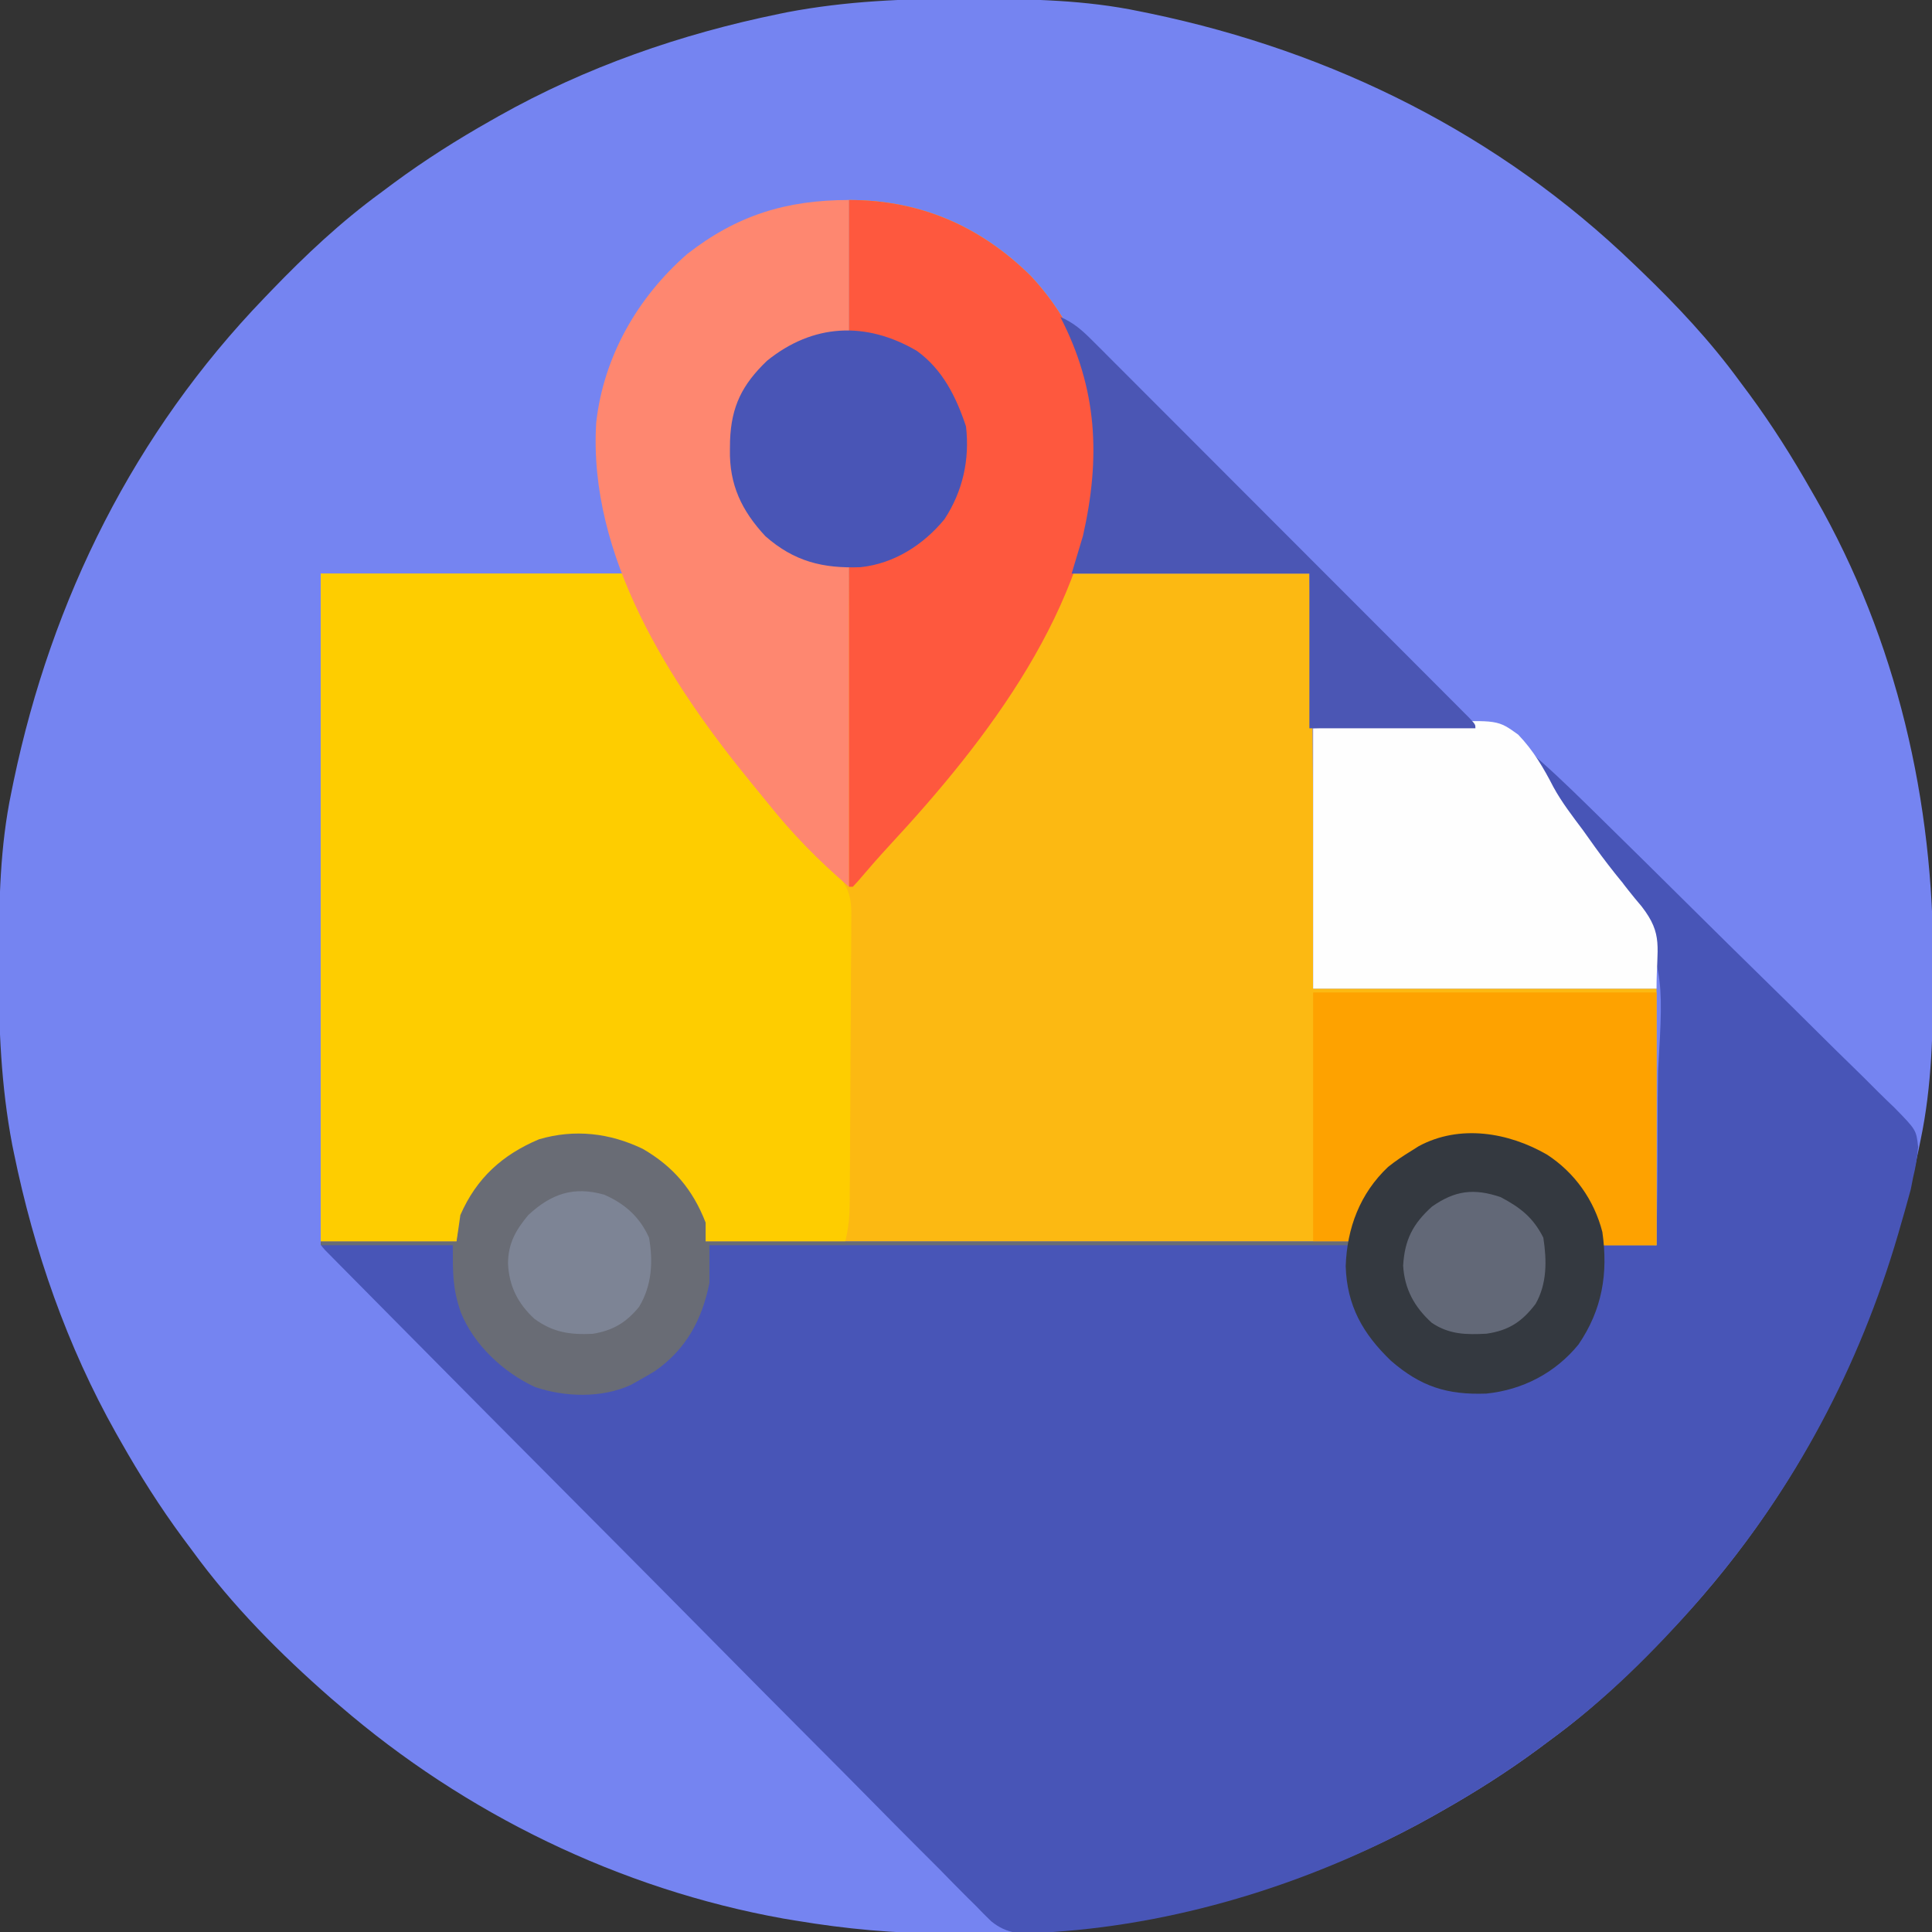 <?xml version="1.0" encoding="UTF-8"?>
<svg version="1.1" xmlns="http://www.w3.org/2000/svg" width="512" height="512">
<rect width="100%" height="100%" fill="#333333" stroke="none"/>
<path d="M0 0 C1.018 0.002 2.036 0.004 3.085 0.007 C17.694 0.056 32.026 0.307 46.375 3.312 C47.35 3.511 48.325 3.71 49.329 3.915 C97.711 14.035 141.699 35.952 177.375 70.312 C178.364 71.261 178.364 71.261 179.373 72.228 C188.861 81.372 197.601 90.67 205.375 101.312 C206.233 102.464 207.091 103.615 207.949 104.766 C213.987 112.957 219.346 121.471 224.375 130.312 C224.739 130.944 225.104 131.576 225.479 132.227 C247.085 169.975 256.852 212.742 256.688 255.938 C256.685 256.955 256.683 257.973 256.681 259.022 C256.631 273.631 256.38 287.963 253.375 302.312 C253.077 303.775 253.077 303.775 252.773 305.267 C242.652 353.648 220.736 397.637 186.375 433.312 C185.743 433.972 185.111 434.631 184.459 435.311 C175.315 444.799 166.018 453.539 155.375 461.312 C154.224 462.171 153.073 463.029 151.922 463.887 C143.732 469.924 135.23 475.307 126.375 480.312 C125.668 480.715 124.961 481.117 124.232 481.531 C101.097 494.557 75.925 503.306 49.938 508.625 C49.219 508.772 48.5 508.92 47.759 509.072 C33.083 511.861 18.558 512.661 3.648 512.628 C0.708 512.625 -2.23 512.649 -5.17 512.674 C-18.543 512.718 -31.439 511.513 -44.625 509.312 C-46.331 509.03 -46.331 509.03 -48.071 508.742 C-91.338 500.97 -132.388 480.983 -165.625 452.312 C-166.37 451.678 -167.115 451.044 -167.883 450.391 C-181.388 438.579 -194.059 425.829 -204.625 411.312 C-205.481 410.163 -206.338 409.013 -207.195 407.863 C-213.235 399.673 -218.619 391.169 -223.625 382.312 C-224.027 381.605 -224.429 380.898 -224.844 380.169 C-237.869 357.034 -246.618 331.863 -251.938 305.875 C-252.085 305.156 -252.232 304.437 -252.384 303.697 C-255.358 288.05 -255.998 272.577 -255.938 256.688 C-255.935 255.67 -255.933 254.652 -255.931 253.603 C-255.881 238.994 -255.63 224.662 -252.625 210.312 C-252.426 209.338 -252.228 208.363 -252.023 207.358 C-241.902 158.977 -219.986 114.988 -185.625 79.312 C-184.993 78.653 -184.361 77.994 -183.709 77.314 C-174.565 67.826 -165.268 59.086 -154.625 51.312 C-153.474 50.454 -152.323 49.596 -151.172 48.738 C-142.982 42.701 -134.48 37.318 -125.625 32.312 C-124.918 31.91 -124.211 31.508 -123.482 31.094 C-100.347 18.068 -75.175 9.319 -49.188 4 C-48.469 3.853 -47.75 3.705 -47.009 3.553 C-31.363 0.58 -15.889 -0.061 0 0 Z " fill="#7584F1" transform="translate(255.625,-0.312)"/>
<path d="M0 0 C5.845 4.873 11.288 10.078 16.715 15.411 C17.673 16.35 18.631 17.288 19.59 18.227 C28.278 26.743 36.928 35.299 45.568 43.865 C51.368 49.613 57.178 55.349 63.017 61.057 C68.128 66.053 73.218 71.07 78.283 76.113 C80.959 78.776 83.644 81.429 86.356 84.056 C88.904 86.527 91.422 89.024 93.92 91.545 C95.276 92.898 96.661 94.221 98.046 95.542 C103.828 101.453 103.828 101.453 104.328 105.957 C104.098 108.739 103.669 111.294 103 114 C102.792 115.059 102.585 116.119 102.371 117.21 C102.134 118.067 101.897 118.923 101.652 119.805 C101.246 121.281 101.246 121.281 100.831 122.788 C100.536 123.807 100.241 124.825 99.938 125.875 C99.627 126.961 99.316 128.046 98.995 129.165 C88.714 164.244 71.756 196.2 48 224 C47.363 224.749 46.726 225.498 46.07 226.27 C34.253 239.765 21.514 252.436 7 263 C5.85 263.856 4.7 264.713 3.551 265.57 C-4.639 271.61 -13.144 276.994 -22 282 C-22.707 282.402 -23.414 282.804 -24.143 283.219 C-54.602 300.367 -90.007 311.657 -125 314 C-125.904 314.09 -126.809 314.179 -127.74 314.272 C-133.137 314.592 -137.012 314.669 -141.319 311.16 C-142.694 309.837 -144.037 308.48 -145.352 307.097 C-146.483 305.984 -146.483 305.984 -147.636 304.847 C-150.143 302.362 -152.605 299.837 -155.069 297.309 C-156.862 295.515 -158.657 293.723 -160.454 291.934 C-164.815 287.581 -169.147 283.2 -173.467 278.807 C-178.499 273.693 -183.563 268.614 -188.63 263.536 C-197.666 254.48 -206.673 245.396 -215.664 236.296 C-224.394 227.46 -233.138 218.638 -241.9 209.834 C-242.441 209.291 -242.981 208.748 -243.538 208.189 C-245.711 206.006 -247.883 203.823 -250.056 201.641 C-266.678 184.943 -283.287 168.231 -299.854 151.478 C-301.595 149.718 -303.337 147.96 -305.079 146.202 C-307.446 143.813 -309.809 141.422 -312.171 139.03 C-312.871 138.324 -313.571 137.619 -314.292 136.893 C-314.919 136.257 -315.546 135.621 -316.191 134.965 C-316.738 134.413 -317.284 133.86 -317.847 133.291 C-319 132 -319 132 -319 131 C-307.12 131 -295.24 131 -283 131 C-282.67 128.69 -282.34 126.38 -282 124 C-277.718 114.214 -270.901 108.041 -261.152 103.922 C-251.725 101.165 -242.428 102.236 -233.652 106.465 C-225.562 111.147 -220.419 117.218 -217 126 C-217 127.65 -217 129.3 -217 131 C-160.57 131 -104.14 131 -46 131 C-45.34 128.03 -44.68 125.06 -44 122 C-40.91 115.357 -36.192 110.773 -30 107 C-29.345 106.586 -28.69 106.172 -28.016 105.746 C-20.239 101.551 -11.049 101.67 -2.648 103.883 C7.771 107.866 13.722 113.558 18.871 123.352 C20 126 20 126 21 131 C25.62 131.33 30.24 131.66 35 132 C35.172 121.489 35.271 110.98 35.282 100.467 C35.29 95.583 35.321 90.702 35.408 85.819 C36.967 59.124 36.967 59.124 26.052 35.913 C24.909 34.747 23.743 33.604 22.55 32.489 C20.42 30.442 18.817 28.134 17.168 25.691 C16.664 24.993 16.159 24.294 15.639 23.574 C14.618 22.159 13.598 20.744 12.577 19.328 C10.204 16.038 7.825 12.753 5.406 9.496 C4.308 8.013 4.308 8.013 3.188 6.5 C2.562 5.665 1.937 4.829 1.293 3.969 C0 2 0 2 0 0 Z " fill="#4855B7" transform="translate(404,198)"/>
<path d="M0 0 C18.841 0 34.779 6.919 48.188 20.16 C60.66 33.554 66.552 49.942 66.254 68.145 C65.974 72.402 65.455 76.545 64.75 80.75 C64.641 81.422 64.532 82.095 64.419 82.787 C63.317 88.737 61.353 93.117 59 99 C79.79 99 100.58 99 122 99 C123.133 135.692 123.072 172.285 123 209 C153.03 209 183.06 209 214 209 C214 231.44 214 253.88 214 277 C209.38 277 204.76 277 200 277 C199.464 275.536 198.928 274.071 198.375 272.562 C194.541 263.117 190.074 256.881 181 252 C180.397 251.66 179.793 251.319 179.172 250.969 C171.731 247.475 162.174 247.544 154.539 250.207 C147.679 253.552 141.749 257.111 137.812 263.812 C137.324 264.623 136.835 265.434 136.332 266.27 C134.607 269.604 134.607 269.604 133 276 C76.57 276 20.14 276 -38 276 C-38.99 273.03 -39.98 270.06 -41 267 C-44.451 259.94 -49.138 255.691 -56 252 C-56.603 251.66 -57.207 251.319 -57.828 250.969 C-64.729 247.728 -73.686 247.401 -80.953 249.587 C-91.253 253.544 -97.44 259.249 -102.238 269.008 C-103.234 271.445 -103.234 271.445 -104 276 C-115.88 276 -127.76 276 -140 276 C-140 217.59 -140 159.18 -140 99 C-113.27 99 -86.54 99 -59 99 C-55.7 105.93 -52.4 112.86 -49 120 C-35.46 142.2 -19.39 162.61 -1 181 C-0.67 153.28 -0.34 125.56 0 97 C3.96 96.01 7.92 95.02 12 94 C20.271 89.44 25.804 84.196 28.875 75.125 C31.198 66.029 30.629 58.259 26 50 C20.895 42.293 14.785 38.624 6 36 C3.03 35.505 3.03 35.505 0 35 C0 23.45 0 11.9 0 0 Z " fill="#FCB912" transform="translate(225,53)"/>
<path d="M0 0 C26.73 0 53.46 0 81 0 C85.95 10.395 85.95 10.395 91 21 C102.454 39.78 115.682 57.373 130.752 73.411 C131.231 73.921 131.71 74.431 132.203 74.957 C132.622 75.4 133.042 75.843 133.474 76.3 C133.977 76.861 134.481 77.422 135 78 C135.844 78.844 136.689 79.688 137.559 80.557 C140.763 84.439 140.683 87.912 140.583 92.788 C140.586 93.65 140.588 94.513 140.591 95.401 C140.592 98.24 140.558 101.076 140.523 103.914 C140.517 105.891 140.512 107.869 140.509 109.846 C140.496 115.043 140.452 120.239 140.402 125.436 C140.366 129.681 140.353 133.925 140.341 138.17 C140.326 143.23 140.301 148.291 140.273 153.352 C140.269 154.317 140.264 155.283 140.259 156.278 C140.242 159.009 140.219 161.74 140.193 164.471 C140.189 165.28 140.184 166.088 140.18 166.921 C140.139 170.509 139.876 173.495 139 177 C126.79 177 114.58 177 102 177 C101.01 174.03 100.02 171.06 99 168 C95.549 160.94 90.862 156.691 84 153 C83.397 152.66 82.793 152.319 82.172 151.969 C75.271 148.728 66.314 148.401 59.047 150.587 C48.747 154.544 42.56 160.249 37.762 170.008 C36.766 172.445 36.766 172.445 36 177 C24.12 177 12.24 177 0 177 C0 118.59 0 60.18 0 0 Z " fill="#FECD00" transform="translate(85,152)"/>
<path d="M0 0 C0 11.55 0 23.1 0 35 C2.97 35.33 5.94 35.66 9 36 C17.728 38.742 23.934 44.56 28.383 52.453 C32.496 61.6 31.799 69.809 28.383 79.102 C24.748 86.719 19.258 91.433 11.785 95.125 C9 96 9 96 0 97 C0 125.05 0 153.1 0 182 C-8.179 174.99 -14.995 168.017 -21.705 159.611 C-23.087 157.891 -24.488 156.187 -25.891 154.484 C-47.485 128.122 -69.185 94.347 -67 59 C-65.031 41.478 -56.07 25.826 -42.875 14.312 C-29.726 4.037 -16.583 0 0 0 Z " fill="#FE8770" transform="translate(225,53)"/>
<path d="M0 0 C18.841 0 34.779 6.919 48.188 20.16 C60.648 33.541 66.611 49.983 66.238 68.184 C63.755 107.962 36.705 143.068 10.594 171.184 C7.736 174.286 4.973 177.458 2.242 180.672 C1.832 181.11 1.422 181.548 1 182 C0.67 182 0.34 182 0 182 C0 153.95 0 125.9 0 97 C3.96 96.01 7.92 95.02 12 94 C20.271 89.44 25.804 84.196 28.875 75.125 C31.198 66.029 30.629 58.259 26 50 C20.895 42.293 14.785 38.624 6 36 C4.02 35.67 2.04 35.34 0 35 C0 23.45 0 11.9 0 0 Z " fill="#FE583E" transform="translate(225,53)"/>
<path d="M0 0 C12.468 -0.557 12.468 -0.557 25.188 -1.125 C27.784 -1.289 30.38 -1.453 33.055 -1.622 C48.941 -2.205 48.941 -2.205 54.33 1.68 C58.325 5.819 61.072 10.517 63.689 15.605 C65.915 19.671 68.73 23.295 71.5 27 C72.57 28.494 73.636 29.99 74.699 31.488 C76.945 34.608 79.285 37.621 81.707 40.605 C82.31 41.373 82.914 42.141 83.535 42.932 C84.674 44.377 85.84 45.802 87.039 47.197 C92.878 54.738 91 57.909 91 69 C60.97 69 30.94 69 0 69 C0 46.23 0 23.46 0 0 Z " fill="#FEFEFE" transform="translate(348,193)"/>
<path d="M0 0 C30.03 0 60.06 0 91 0 C91 22.11 91 44.22 91 67 C86.38 67 81.76 67 77 67 C76.464 65.536 75.927 64.071 75.375 62.562 C71.541 53.117 67.074 46.881 58 42 C57.397 41.66 56.793 41.319 56.172 40.969 C48.731 37.475 39.174 37.544 31.539 40.207 C21.713 44.999 15.068 50.785 11.176 61.207 C10.722 62.788 10.349 64.393 10 66 C6.7 66 3.4 66 0 66 C0 44.22 0 22.44 0 0 Z " fill="#FEA200" transform="translate(348,263)"/>
<path d="M0 0 C8.09 4.683 13.233 10.753 16.652 19.535 C16.652 21.185 16.652 22.835 16.652 24.535 C73.082 24.535 129.512 24.535 187.652 24.535 C187.652 24.865 187.652 25.195 187.652 25.535 C131.552 25.535 75.452 25.535 17.652 25.535 C17.652 28.835 17.652 32.135 17.652 35.535 C15.693 45.331 11.474 53.077 3.277 58.848 C1.754 59.775 0.213 60.673 -1.348 61.535 C-1.963 61.877 -2.577 62.218 -3.211 62.57 C-10.874 66.098 -20.731 65.803 -28.598 63.098 C-36.978 59.212 -44.8 51.91 -48.242 43.297 C-50.442 36.839 -50.348 32.955 -50.348 25.535 C-61.898 25.535 -73.448 25.535 -85.348 25.535 C-85.348 25.205 -85.348 24.875 -85.348 24.535 C-73.468 24.535 -61.588 24.535 -49.348 24.535 C-49.018 22.225 -48.688 19.915 -48.348 17.535 C-44.065 7.749 -37.248 1.576 -27.5 -2.543 C-18.072 -5.3 -8.776 -4.229 0 0 Z " fill="#696C75" transform="translate(170.348,304.465)"/>
<path d="M0 0 C7.301 4.756 12.453 12.002 14.641 20.484 C16.211 31.477 14.619 41.054 8.312 50.312 C2.163 57.853 -6.492 62.337 -16.105 63.316 C-26.521 63.695 -33.495 61.447 -41.375 54.625 C-48.851 47.442 -53.05 40.027 -53.375 29.562 C-53.036 19.43 -49.601 10.305 -42.148 3.246 C-40.167 1.671 -38.161 0.316 -36 -1 C-35.345 -1.414 -34.69 -1.828 -34.016 -2.254 C-23.194 -8.092 -10.257 -5.937 0 0 Z " fill="#343940" transform="translate(410,306)"/>
<path d="M0 0 C6.809 4.932 10.387 12.16 13 20 C14.015 28.768 12.157 37.184 7.305 44.586 C1.732 51.377 -6.051 56.374 -14.934 57.309 C-24.939 57.677 -32.519 55.817 -40.16 49.102 C-46.475 42.318 -49.747 35.415 -49.562 26.125 C-49.551 25.336 -49.539 24.546 -49.527 23.733 C-49.185 14.657 -46.3 8.911 -39.75 2.625 C-27.647 -7.192 -13.599 -7.973 0 0 Z " fill="#4955B6" transform="translate(243,93)"/>
<path d="M0 0 C3.53 1.508 5.802 3.553 8.505 6.258 C9.851 7.598 9.851 7.598 11.225 8.965 C12.211 9.957 13.198 10.949 14.185 11.942 C15.229 12.985 16.274 14.028 17.319 15.071 C20.154 17.901 22.983 20.737 25.81 23.574 C28.767 26.54 31.729 29.5 34.691 32.462 C39.66 37.432 44.626 42.407 49.59 47.384 C55.336 53.146 61.088 58.903 66.843 64.657 C72.372 70.186 77.899 75.718 83.424 81.252 C85.779 83.61 88.135 85.968 90.491 88.325 C93.262 91.096 96.029 93.869 98.795 96.645 C99.813 97.666 100.832 98.686 101.852 99.706 C103.238 101.091 104.62 102.48 106.003 103.869 C106.779 104.647 107.556 105.425 108.356 106.227 C110 108 110 108 110 109 C95.48 109 80.96 109 66 109 C66 95.47 66 81.94 66 68 C45.21 68 24.42 68 3 68 C3.99 64.7 4.98 61.4 6 58 C10.678 37.287 9.885 19.122 0 0 Z " fill="#4B56B4" transform="translate(281,84)"/>
<path d="M0 0 C5.431 2.356 9.425 5.937 11.848 11.383 C12.96 17.75 12.603 24.069 9.223 29.691 C5.822 33.874 2.275 35.985 -3.059 36.859 C-9.105 37.149 -13.6 36.492 -18.531 32.883 C-22.967 28.778 -25.252 24.181 -25.527 18.195 C-25.467 12.869 -23.504 9.422 -20.152 5.383 C-14.074 -0.251 -8.124 -2.33 0 0 Z " fill="#7D8495" transform="translate(160.152,316.617)"/>
<path d="M0 0 C5.247 2.772 8.626 5.415 11.312 10.75 C12.238 16.776 12.328 22.909 9.25 28.312 C5.622 33.067 2.126 35.34 -3.746 36.195 C-9.184 36.484 -13.637 36.414 -18.25 33.312 C-22.84 29.16 -25.474 24.38 -25.84 18.16 C-25.441 11.353 -23.303 7.104 -18.188 2.5 C-12.095 -1.765 -7.092 -2.404 0 0 Z " fill="#626877" transform="translate(397.688,317.25)"/>
</svg>

